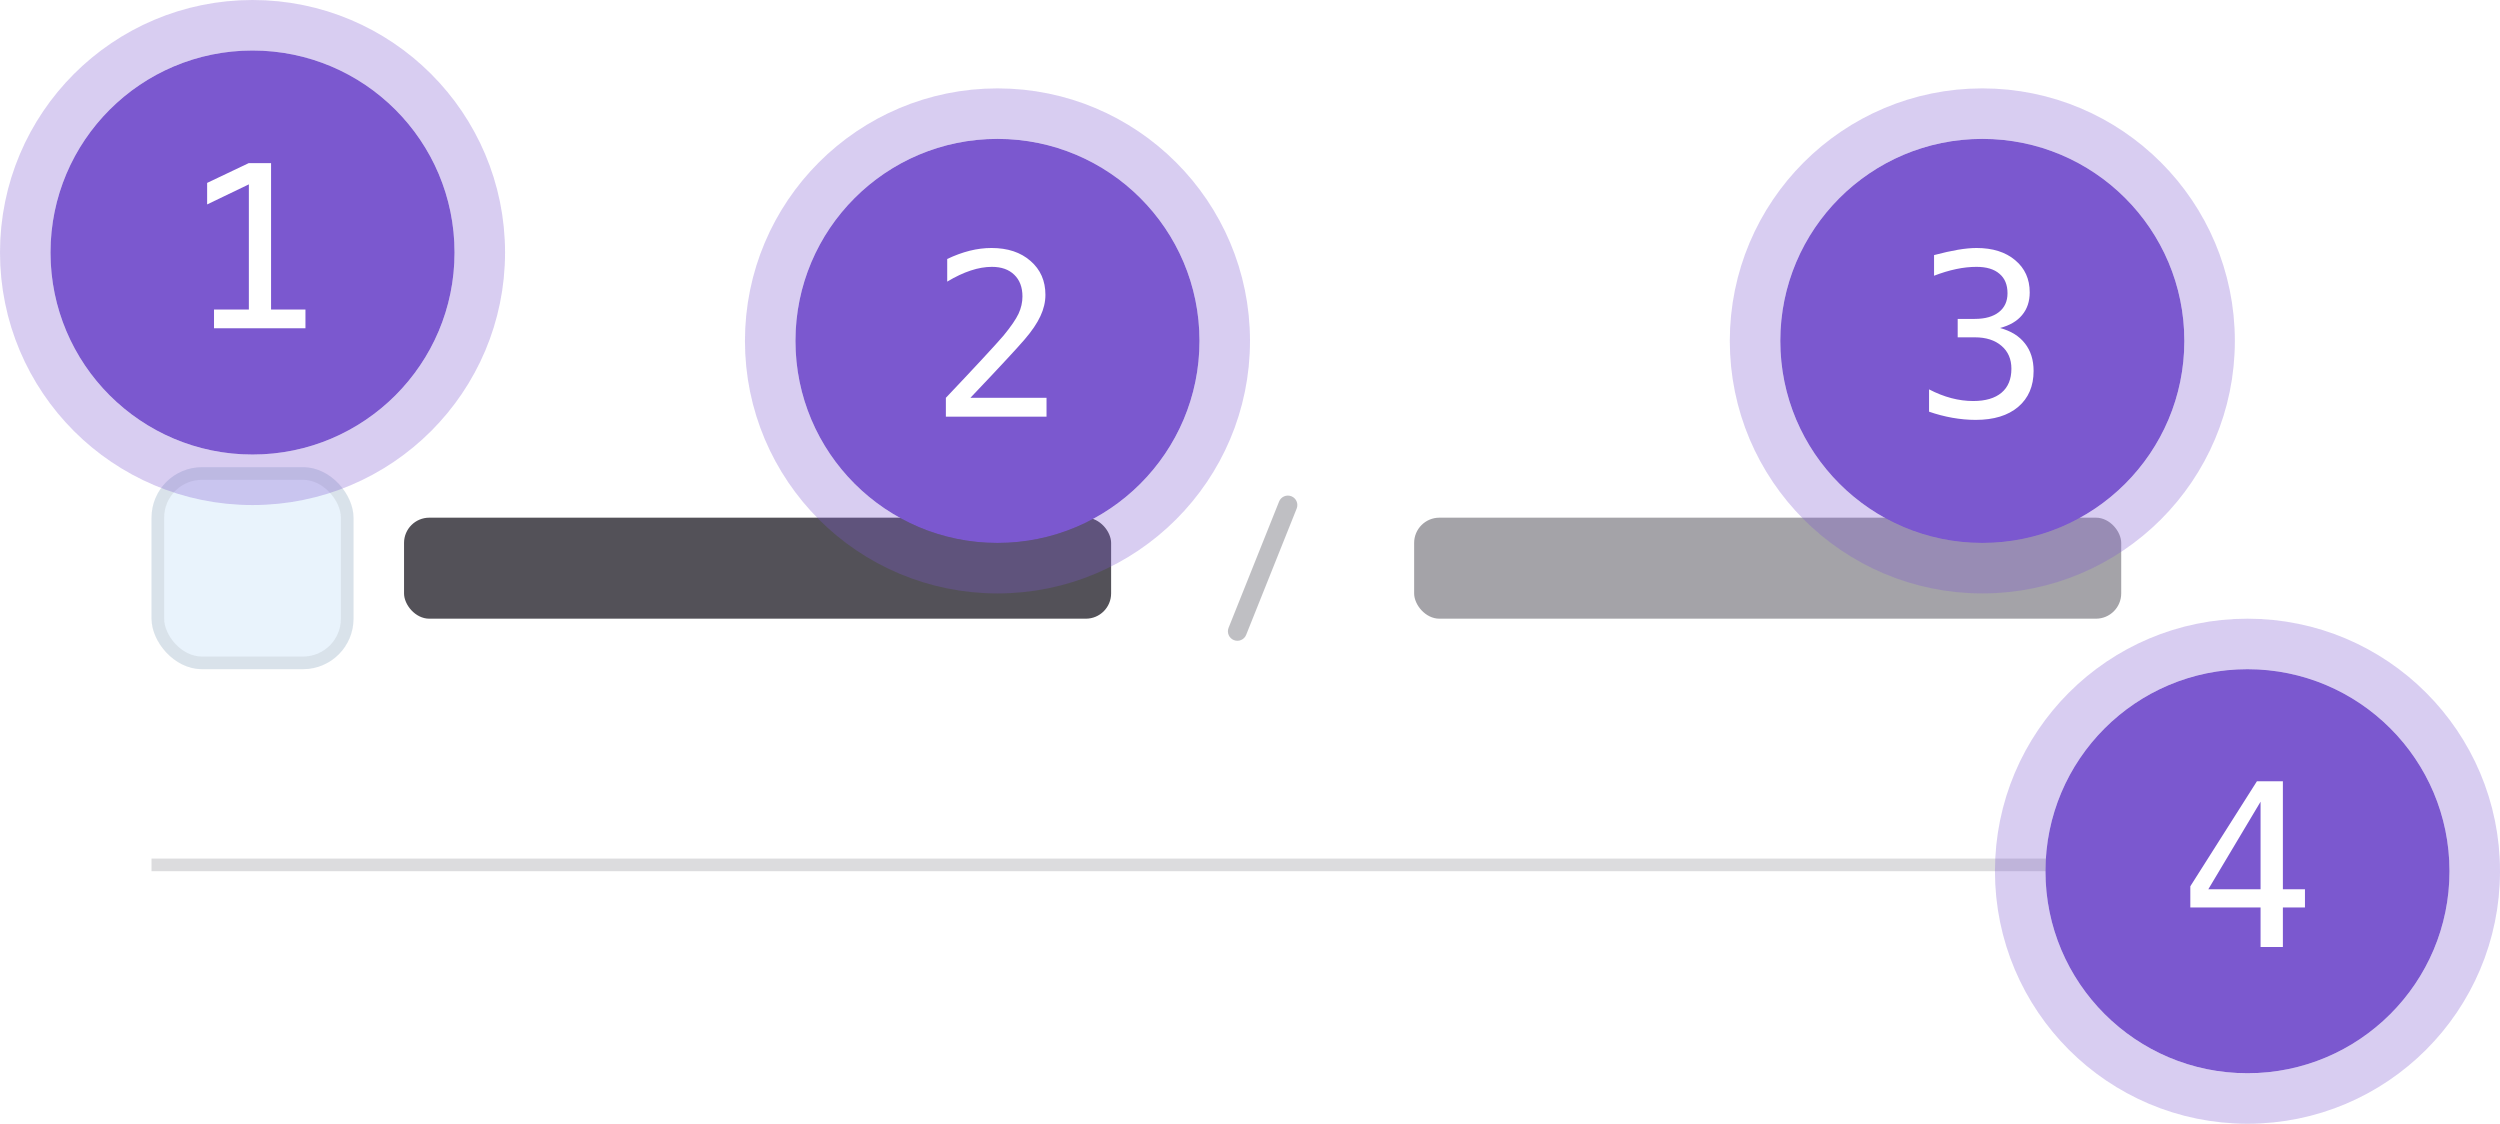 <svg width="198" height="89" viewBox="0 0 198 89" fill="none" xmlns="http://www.w3.org/2000/svg">
<rect width="198" height="89" fill="white"/>
<rect x="12" y="37" width="16" height="16" rx="4" fill="#E9F3FC"/>
<rect x="12.5" y="37.5" width="15" height="15" rx="3.5" stroke="#1F1E24" stroke-opacity="0.08"/>
<rect x="32" y="41" width="56" height="8" rx="2" fill="#535158"/>
<path fill-rule="evenodd" clip-rule="evenodd" d="M102.279 39.304C102.663 39.458 102.85 39.894 102.696 40.279L98.696 50.279C98.543 50.663 98.106 50.85 97.722 50.696C97.337 50.542 97.15 50.106 97.304 49.721L101.304 39.721C101.457 39.337 101.894 39.15 102.279 39.304Z" fill="#BFBFC3"/>
<rect x="112" y="41" width="56" height="8" rx="2" fill="#A4A3A8"/>
<line x1="12" y1="68.5" x2="168" y2="68.5" stroke="#DCDCDE"/>
<circle cx="157" cy="27" r="16" fill="#7B58CF"/>
<circle cx="157" cy="27" r="18" stroke="#7B58CF" stroke-opacity="0.3" stroke-width="4"/>
<path d="M158.397 25.977C159.259 26.206 159.918 26.613 160.375 27.199C160.832 27.779 161.061 28.506 161.061 29.379C161.061 30.586 160.653 31.535 159.839 32.227C159.03 32.912 157.908 33.255 156.473 33.255C155.869 33.255 155.254 33.199 154.627 33.088C154 32.977 153.385 32.815 152.781 32.605V30.838C153.379 31.148 153.968 31.38 154.548 31.532C155.128 31.685 155.705 31.761 156.279 31.761C157.252 31.761 157.999 31.541 158.521 31.102C159.042 30.662 159.303 30.029 159.303 29.203C159.303 28.441 159.042 27.838 158.521 27.393C157.999 26.941 157.293 26.716 156.402 26.716H155.049V25.257H156.402C157.217 25.257 157.853 25.078 158.31 24.721C158.767 24.363 158.995 23.865 158.995 23.227C158.995 22.553 158.781 22.037 158.354 21.68C157.932 21.316 157.328 21.135 156.543 21.135C156.021 21.135 155.482 21.193 154.926 21.311C154.369 21.428 153.786 21.604 153.177 21.838V20.203C153.886 20.016 154.516 19.875 155.066 19.781C155.623 19.688 156.115 19.641 156.543 19.641C157.82 19.641 158.84 19.963 159.602 20.607C160.369 21.246 160.753 22.096 160.753 23.156C160.753 23.877 160.551 24.477 160.146 24.958C159.748 25.439 159.165 25.778 158.397 25.977Z" fill="white"/>
<circle cx="178" cy="69" r="16" fill="#7B58CF"/>
<circle cx="178" cy="69" r="18" stroke="#7B58CF" stroke-opacity="0.3" stroke-width="4"/>
<path d="M179.037 63.495L174.897 70.43H179.037V63.495ZM178.747 61.878H180.804V70.43H182.553V71.871H180.804V75H179.037V71.871H173.474V70.192L178.747 61.878Z" fill="white"/>
<circle cx="79" cy="27" r="16" fill="#7B58CF"/>
<circle cx="79" cy="27" r="18" stroke="#7B58CF" stroke-opacity="0.3" stroke-width="4"/>
<path d="M76.856 31.506H82.885V33H74.913V31.506C76.009 30.352 76.967 29.332 77.787 28.447C78.607 27.562 79.173 26.939 79.483 26.575C80.069 25.86 80.465 25.283 80.67 24.844C80.875 24.398 80.978 23.944 80.978 23.481C80.978 22.749 80.761 22.175 80.327 21.759C79.899 21.343 79.311 21.135 78.561 21.135C78.027 21.135 77.468 21.231 76.882 21.425C76.296 21.618 75.675 21.911 75.019 22.304V20.511C75.622 20.224 76.214 20.007 76.794 19.86C77.38 19.714 77.957 19.641 78.525 19.641C79.809 19.641 80.84 19.983 81.619 20.669C82.404 21.349 82.797 22.242 82.797 23.35C82.797 23.912 82.665 24.475 82.401 25.037C82.144 25.6 81.722 26.221 81.136 26.9C80.808 27.281 80.33 27.809 79.703 28.482C79.082 29.156 78.133 30.164 76.856 31.506Z" fill="white"/>
<circle cx="20" cy="20" r="16" fill="#7B58CF"/>
<circle cx="20" cy="20" r="18" stroke="#7B58CF" stroke-opacity="0.3" stroke-width="4"/>
<path d="M16.95 24.515H19.71V14.601L16.405 16.191V14.486L19.692 12.922H21.468V24.515H24.192V26H16.95V24.515Z" fill="white"/>
</svg>
